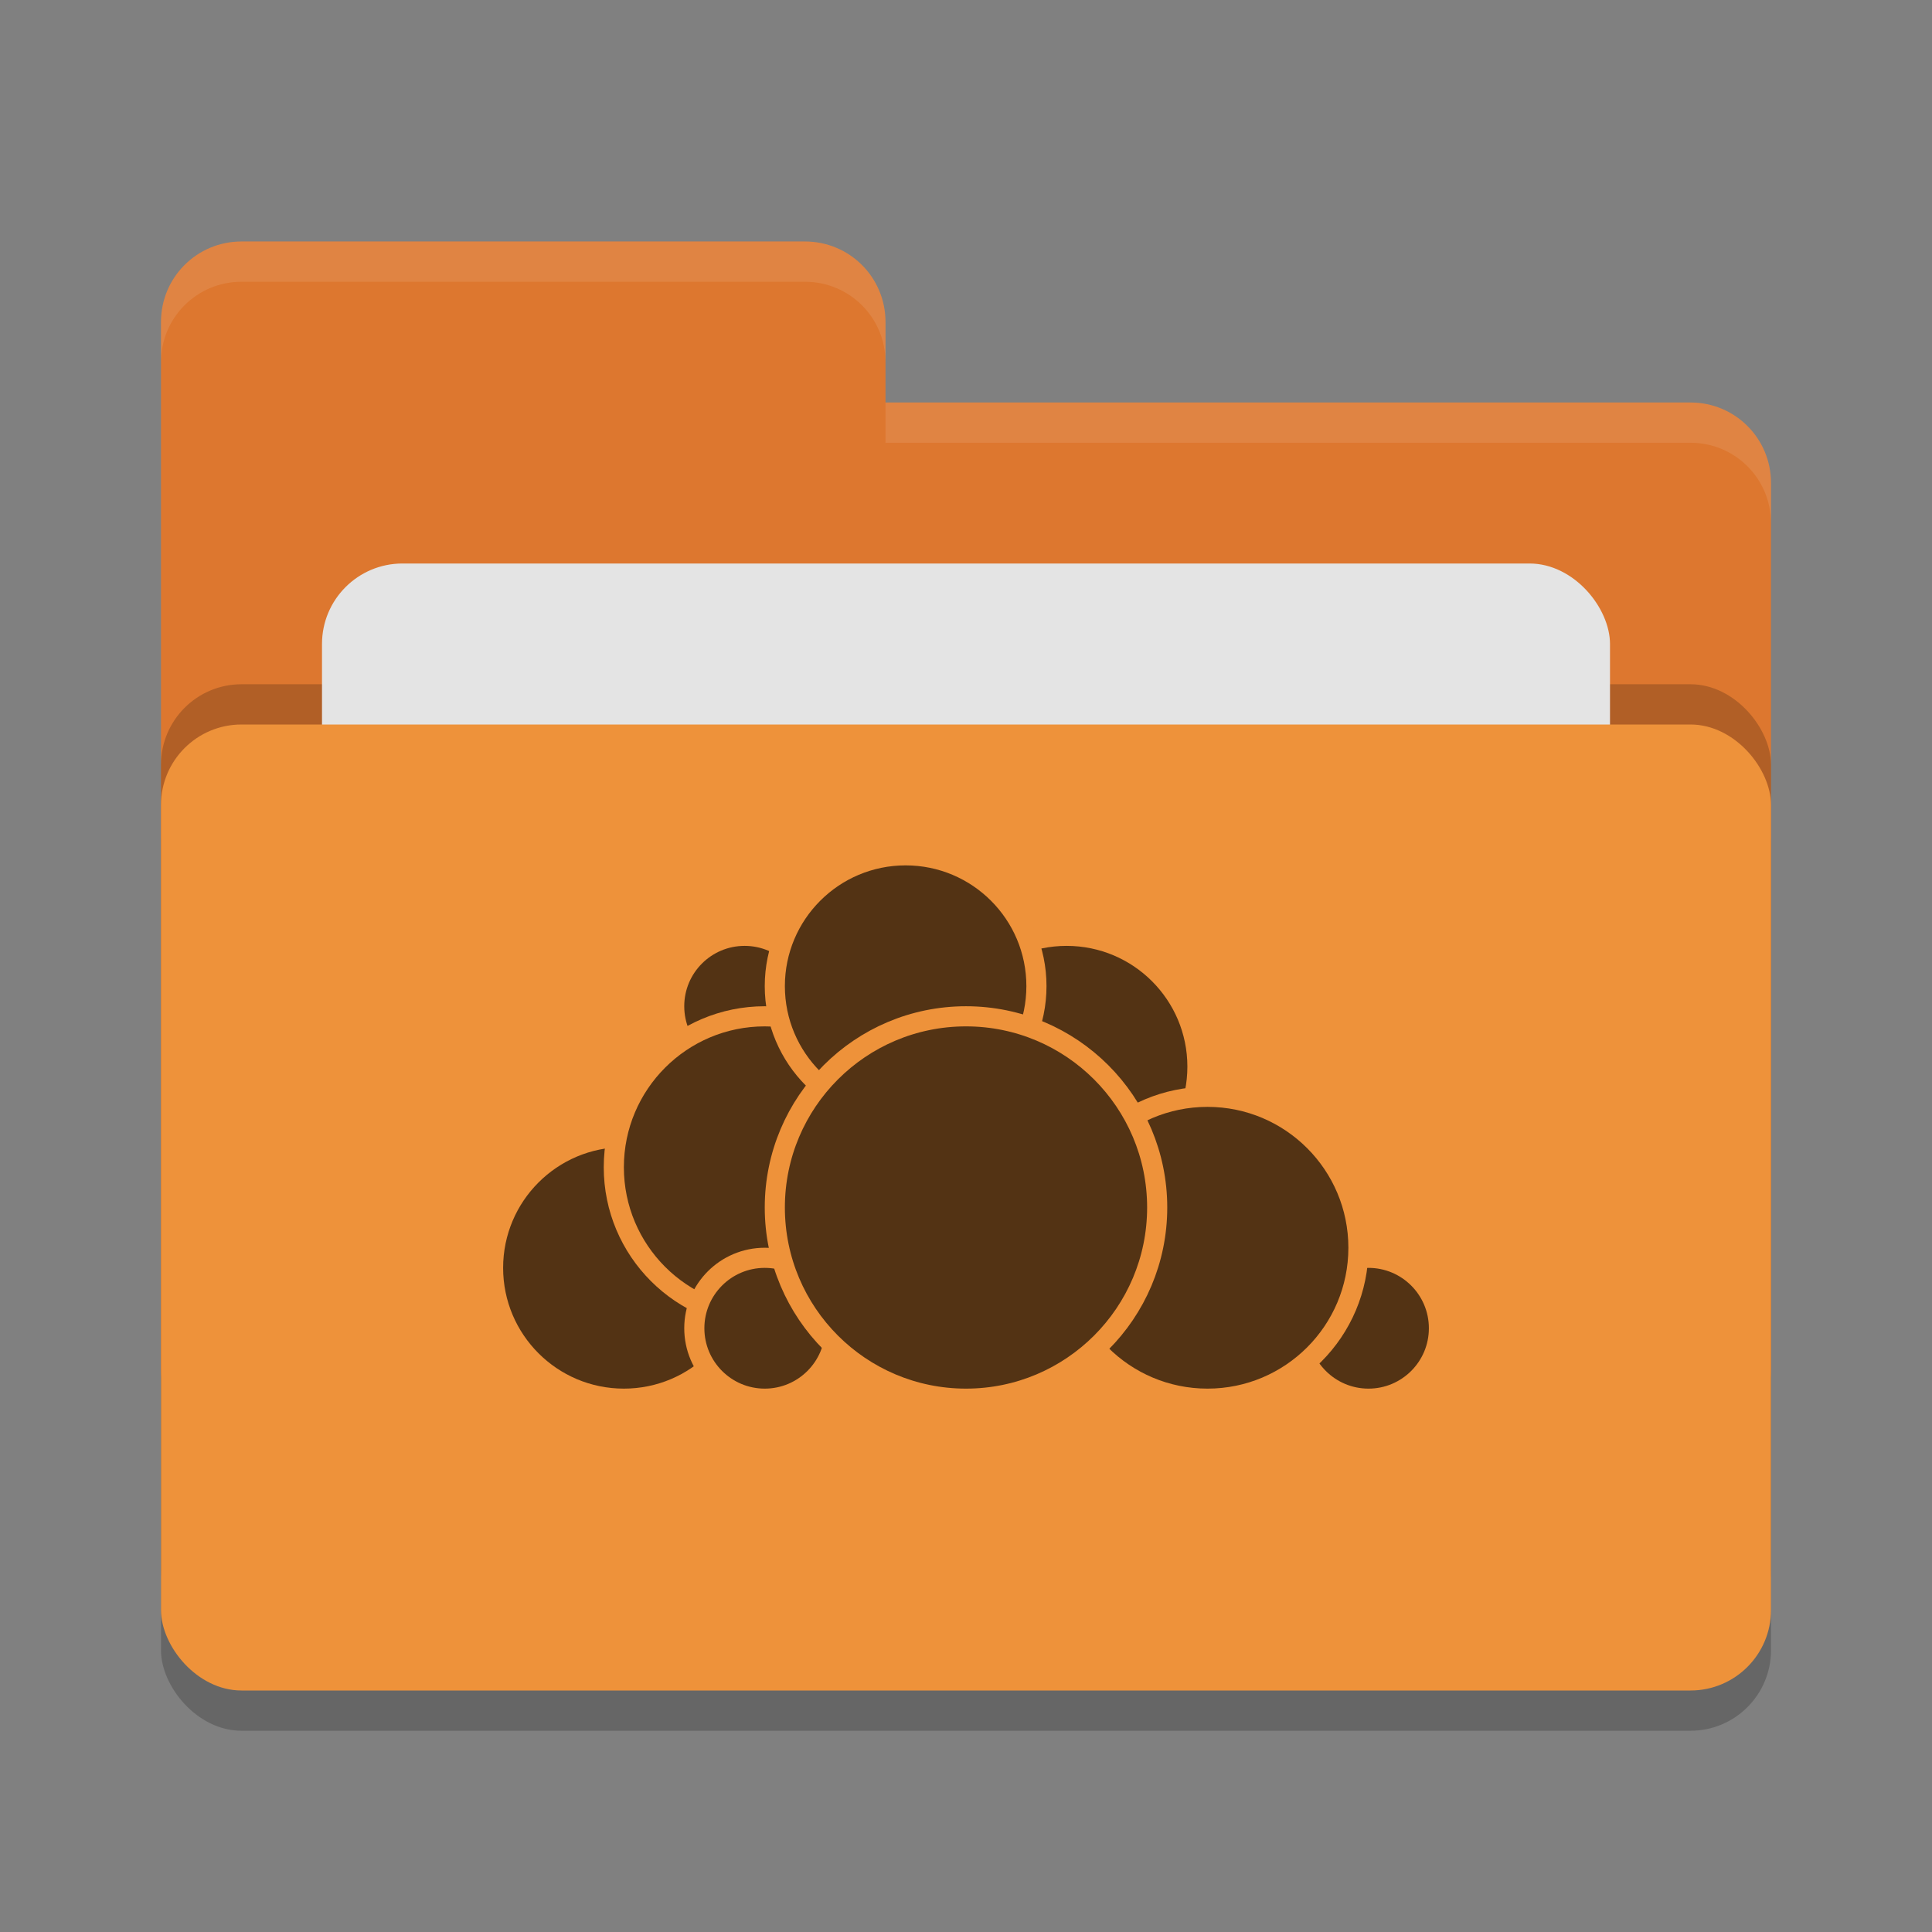 <svg height="24" width="24" xmlns="http://www.w3.org/2000/svg"><rect width="100%" height="100%" fill="#808080" stroke="none"/><rect height="12" opacity=".2" rx="1" width="20" x="2" y="9.5"/><path d="m2 17c0 .554.446 1 1 1h18c .554 0 1-.446 1-1v-11c0-.554-.446-1-1-1h-10v-1c0-.554-.446-1-1-1h-7c-.554 0-1 .446-1 1" fill="#dd772f"/><rect height="12" opacity=".2" rx="1" width="20" x="2" y="8.5"/><rect fill="#e4e4e4" height="8" rx="1" width="16" x="4" y="7"/><rect fill="#ee923a" height="12" rx="1" width="20" x="2" y="9"/><path d="m3 3c-.554 0-1 .446-1 1v .5c0-.554.446-1 1-1h7c .554 0 1 .446 1 1v-.5c0-.554-.446-1-1-1zm8 2v .5h10c .554 0 1 .446 1 1v-.5c0-.554-.446-1-1-1z" fill="#fff" opacity=".1"/><g fill="#533314" stroke="#ee923a" stroke-linecap="round" stroke-linejoin="round" stroke-width=".25"><circle cx="13.25" cy="13.25" r="1.625"/><circle cx="17" cy="16.5" r=".875"/><circle cx="15" cy="15.5" r="1.875"/><circle cx="7.75" cy="15.75" r="1.625"/><circle cx="9.25" cy="12.5" r=".875"/><circle cx="9.5" cy="14.5" r="1.875"/><circle cx="9.5" cy="16.5" r=".875"/><circle cx="11.25" cy="12.25" r="1.625"/><circle cx="12" cy="15" r="2.375"/></g></svg>
